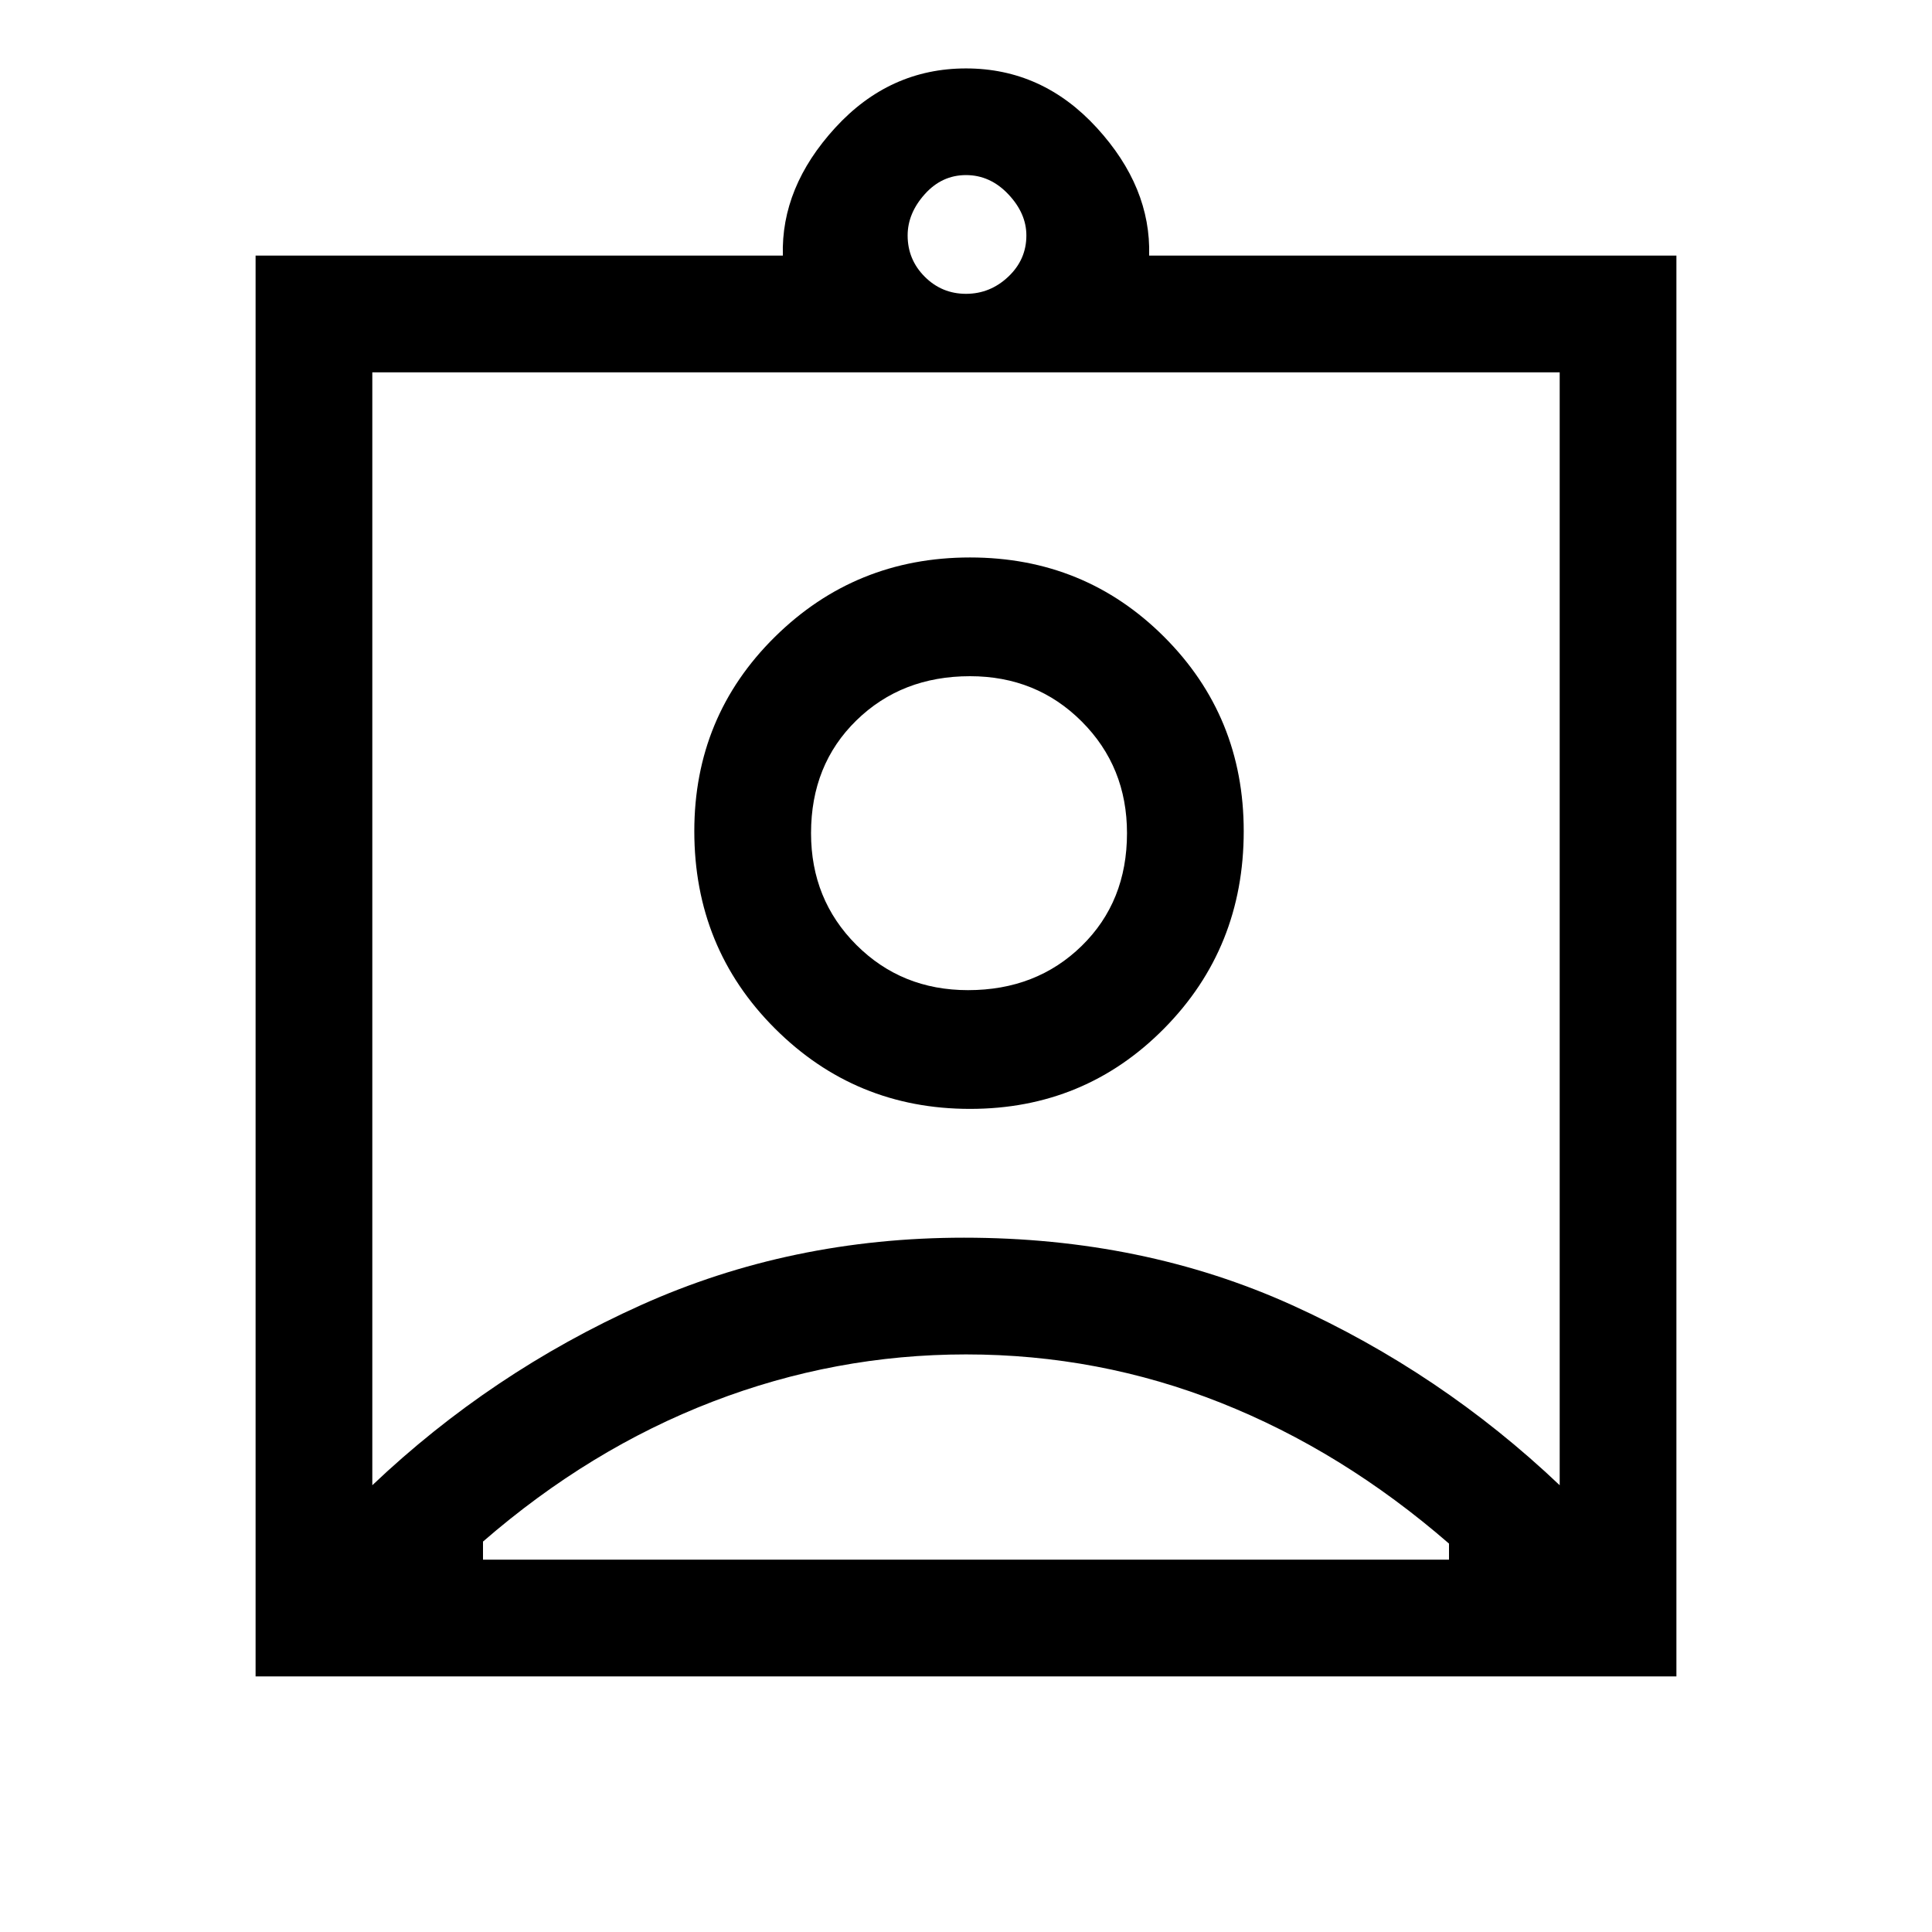 <svg xmlns="http://www.w3.org/2000/svg" height="48" width="48"><path d="M6.35 41.65V6.35h13.1q-.05-1.7 1.3-3.175Q22.1 1.7 24 1.7t3.25 1.475q1.35 1.475 1.3 3.175h13.1v35.3ZM24 7.3q.6 0 1.05-.425.45-.425.45-1.025 0-.55-.45-1.025Q24.6 4.35 24 4.35q-.6 0-1.025.475-.425.475-.425 1.025 0 .6.425 1.025Q23.4 7.3 24 7.3ZM9.25 36.9q2.95-2.8 6.675-4.475 3.725-1.675 8.025-1.675 4.45 0 8.15 1.675t6.65 4.475V9.25H9.25Zm14.85-9.35q2.85 0 4.825-2t1.975-4.9q0-2.85-1.975-4.825T24.1 13.85q-2.85 0-4.85 1.975-2 1.975-2 4.825 0 2.9 2 4.9 2 2 4.85 2ZM12 38.75h24v-.4q-2.65-2.3-5.675-3.5-3.025-1.2-6.325-1.2-3.25 0-6.3 1.175T12 38.3ZM24.05 24.6q-1.65 0-2.775-1.125T20.15 20.7q0-1.7 1.125-2.8 1.125-1.1 2.825-1.1 1.65 0 2.775 1.125T28 20.7q0 1.7-1.125 2.8-1.125 1.1-2.825 1.1ZM24 20.7Z"/></svg>